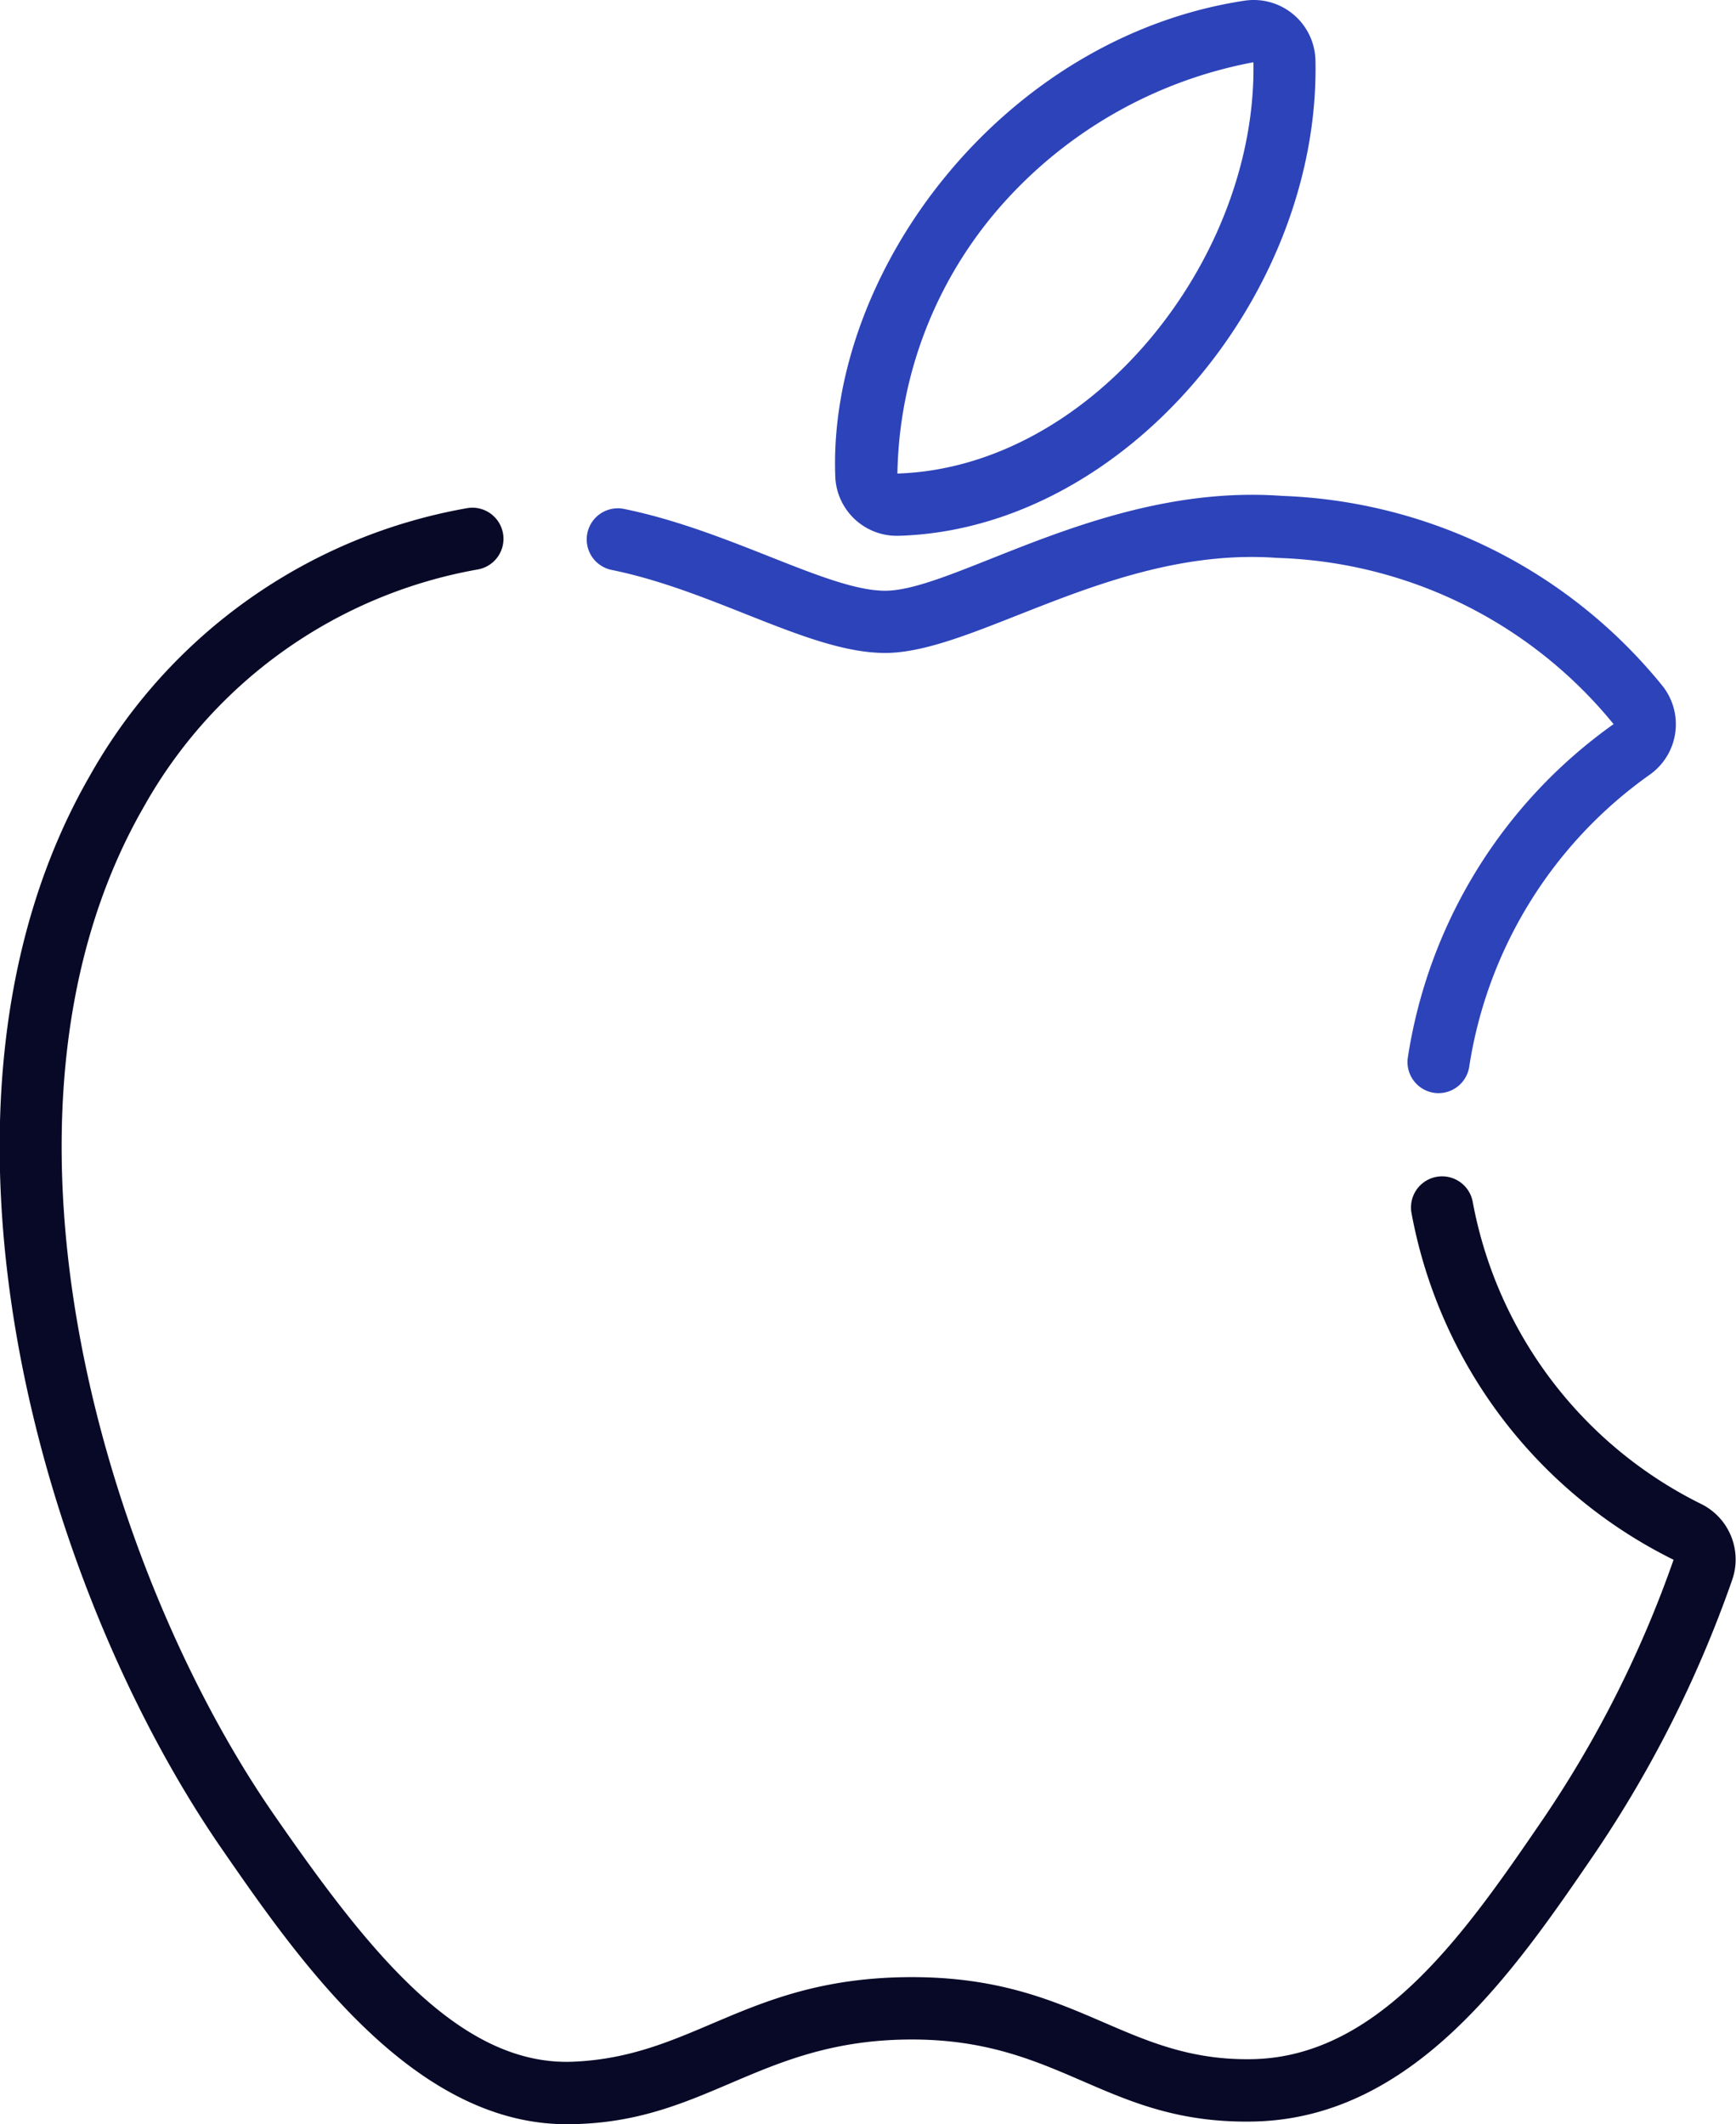 <svg id="ios" xmlns="http://www.w3.org/2000/svg" width="45.549" height="55.724" viewBox="0 0 45.549 55.724">
  <g id="Group_301" data-name="Group 301" transform="translate(0 13.321)">
    <g id="Group_300" data-name="Group 300">
      <path id="Path_1199" data-name="Path 1199" d="M91.4,148.533a11.1,11.1,0,0,1-6.014-7.93.816.816,0,0,0-1.608.283,12.723,12.723,0,0,0,6.877,9.1,29.356,29.356,0,0,1-3.423,6.8c-2,2.924-4.266,6.238-7.631,6.3s-4.6-2.152-8.926-2.152-5.7,2.092-8.906,2.219c-3.015.115-5.433-3.01-7.85-6.5-4.465-6.458-8.005-18.422-3.4-26.421a12.542,12.542,0,0,1,8.754-6.222.816.816,0,0,0-.27-1.61,14.169,14.169,0,0,0-9.9,7.017c-4.926,8.55-1.376,21.158,3.469,28.165,1.993,2.881,4.988,7.21,9.038,7.21,3.652,0,5.023-2.222,9.06-2.222,3.936,0,5.093,2.224,8.956,2.152,4.207-.08,6.836-3.924,8.948-7.012a31.031,31.031,0,0,0,3.622-7.205A1.625,1.625,0,0,0,91.4,148.533Z" transform="translate(-46.744 -122.392)" fill="#080927"/>
    </g>
  </g>
  <g id="Group_303" data-name="Group 303" transform="translate(21.909 0)">
    <g id="Group_302" data-name="Group 302">
      <path id="Path_1200" data-name="Path 1200" d="M260.654,1.579a1.621,1.621,0,0,0-1.869-1.56c-6.344.969-10.932,7.1-10.73,12.485a1.615,1.615,0,0,0,1.608,1.551h.046C255.645,13.887,260.784,7.719,260.654,1.579ZM249.685,12.422a10.911,10.911,0,0,1,2.741-7.049,11.7,11.7,0,0,1,6.6-3.74C259.12,6.826,254.758,12.26,249.685,12.422Z" transform="translate(-248.048 0)" fill="#2d43ba"/>
    </g>
  </g>
  <g id="Group_305" data-name="Group 305" transform="translate(15.394 12.984)">
    <g id="Group_304" data-name="Group 304">
      <path id="Path_1201" data-name="Path 1201" d="M216.429,124.327a13.457,13.457,0,0,0-9.995-5c-4.637-.343-8.589,2.488-10.415,2.488-1.494,0-4.068-1.58-6.85-2.146a.816.816,0,0,0-.325,1.6c2.723.554,5.2,2.178,7.176,2.178,2.38,0,6.026-2.809,10.294-2.493a11.845,11.845,0,0,1,8.819,4.36,13.168,13.168,0,0,0-5.4,8.757.816.816,0,0,0,.7.916.831.831,0,0,0,.107.007.817.817,0,0,0,.808-.71,11.526,11.526,0,0,1,4.741-7.649A1.62,1.62,0,0,0,216.429,124.327Z" transform="translate(-188.19 -119.303)" fill="#2d43ba"/>
    </g>
  </g>
</svg>
